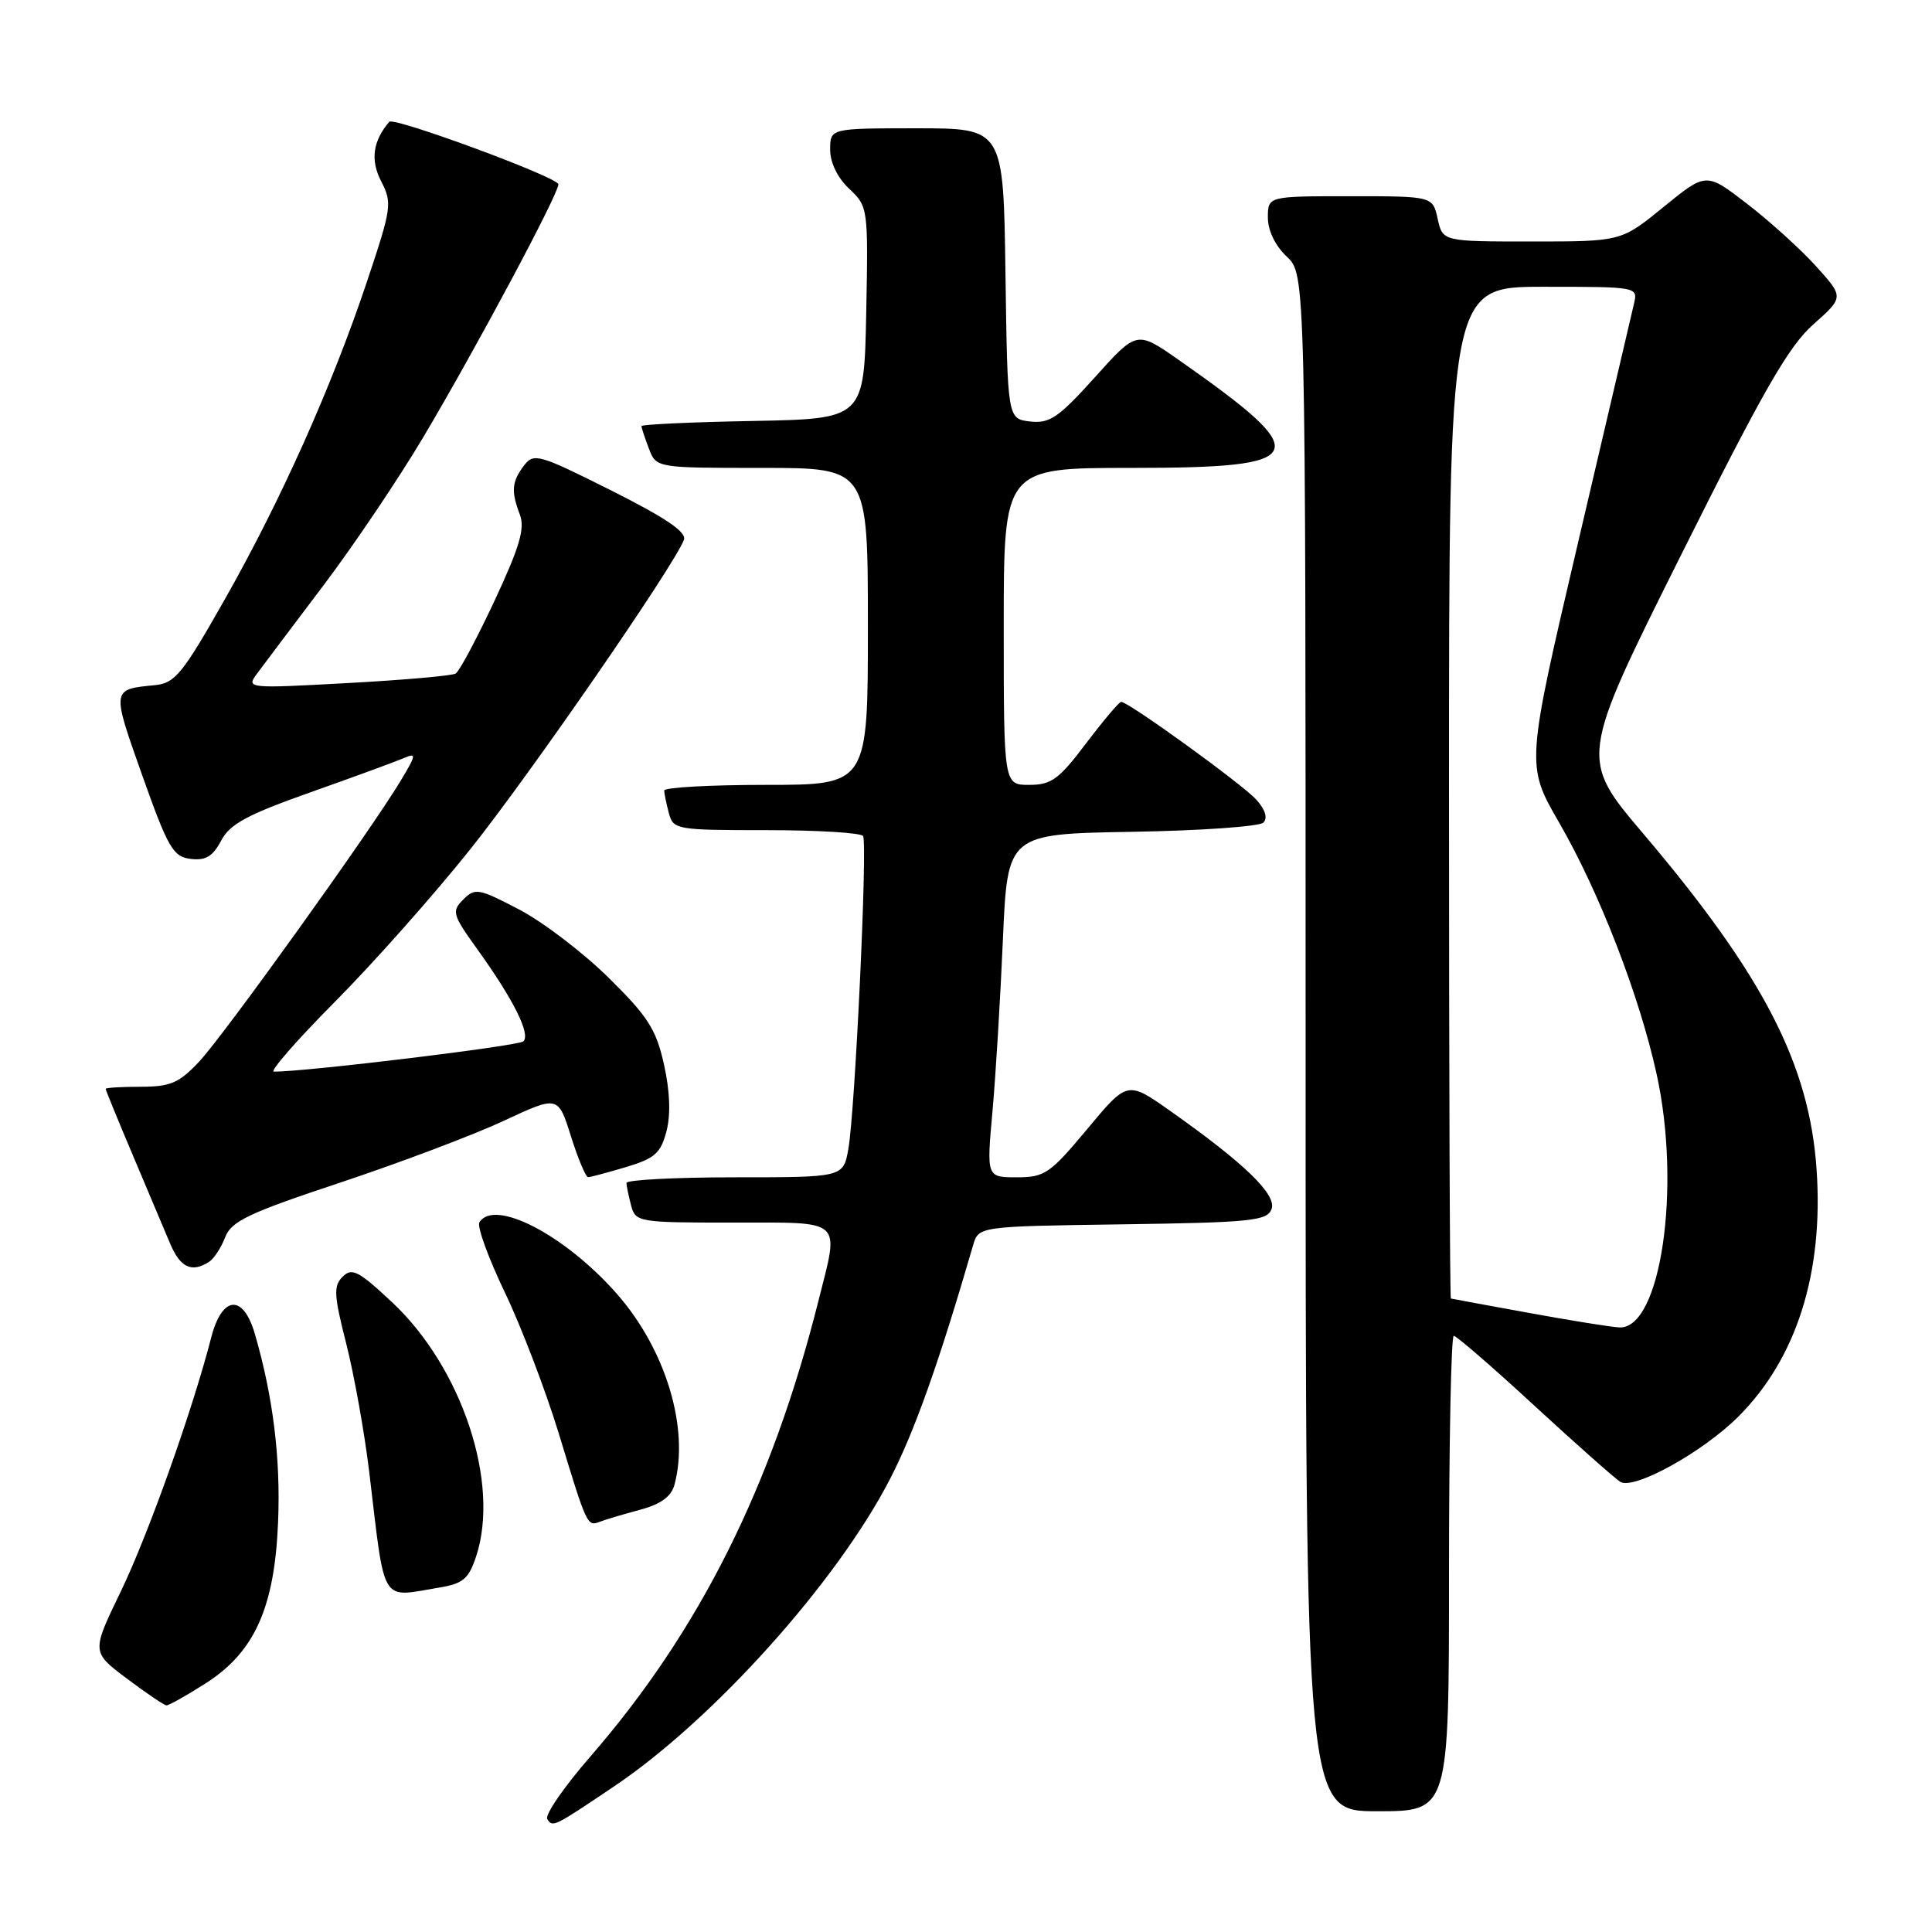 <?xml version="1.0" encoding="UTF-8" standalone="no"?>
<!DOCTYPE svg PUBLIC "-//W3C//DTD SVG 1.1//EN" "http://www.w3.org/Graphics/SVG/1.1/DTD/svg11.dtd" >
<svg xmlns="http://www.w3.org/2000/svg" xmlns:xlink="http://www.w3.org/1999/xlink" version="1.1" viewBox="0 0 256 256">
 <g >
 <path fill="currentColor"
d=" M 81.32 236.74 C 94.48 227.90 110.82 209.72 117.90 196.04 C 121.16 189.75 124.42 180.57 128.94 165.00 C 129.67 162.50 129.67 162.50 148.73 162.23 C 165.73 161.99 167.88 161.77 168.48 160.23 C 169.22 158.32 164.96 154.19 155.03 147.18 C 149.39 143.21 149.39 143.21 144.07 149.60 C 139.14 155.51 138.43 156.00 134.73 156.00 C 130.72 156.00 130.72 156.00 131.51 147.25 C 131.94 142.44 132.56 132.20 132.89 124.50 C 133.50 110.50 133.50 110.50 149.98 110.22 C 159.04 110.07 166.88 109.52 167.40 109.00 C 168.00 108.40 167.66 107.28 166.46 105.95 C 164.60 103.90 149.54 93.00 148.56 93.00 C 148.29 93.00 146.20 95.48 143.91 98.50 C 140.32 103.26 139.31 104.00 136.38 104.00 C 133.00 104.00 133.00 104.00 133.00 83.00 C 133.00 62.00 133.00 62.00 149.88 62.00 C 173.74 62.00 174.41 60.46 156.13 47.65 C 150.63 43.81 150.63 43.81 145.07 50.00 C 140.25 55.35 139.09 56.14 136.50 55.85 C 133.50 55.50 133.50 55.50 133.23 36.25 C 132.96 17.00 132.96 17.00 121.48 17.00 C 110.00 17.00 110.00 17.00 110.00 19.83 C 110.00 21.55 110.98 23.57 112.53 25.02 C 115.02 27.37 115.05 27.55 114.78 41.45 C 114.50 55.50 114.50 55.50 99.75 55.78 C 91.64 55.93 85.00 56.24 85.00 56.46 C 85.00 56.69 85.44 58.02 85.98 59.43 C 86.95 62.00 86.95 62.00 100.98 62.00 C 115.00 62.00 115.00 62.00 115.00 83.00 C 115.00 104.00 115.00 104.00 101.50 104.00 C 94.08 104.00 88.01 104.34 88.01 104.75 C 88.02 105.16 88.30 106.51 88.63 107.75 C 89.21 109.93 89.62 110.00 101.56 110.00 C 108.34 110.00 114.10 110.35 114.36 110.78 C 114.97 111.77 113.30 147.25 112.41 152.25 C 111.74 156.00 111.74 156.00 97.37 156.00 C 89.47 156.00 83.01 156.34 83.01 156.75 C 83.02 157.16 83.30 158.51 83.63 159.75 C 84.22 161.94 84.60 162.00 97.12 162.00 C 111.94 162.00 111.22 161.35 108.45 172.36 C 102.25 197.00 92.67 216.12 78.21 232.77 C 74.74 236.76 72.18 240.48 72.52 241.03 C 73.22 242.16 73.34 242.11 81.32 236.74 Z  M 192.00 208.50 C 192.00 191.18 192.28 177.00 192.63 177.00 C 192.98 177.00 197.82 181.19 203.38 186.32 C 208.95 191.45 214.05 195.96 214.71 196.36 C 216.55 197.44 225.65 192.40 230.36 187.69 C 238.06 179.98 241.64 168.67 240.71 155.00 C 239.76 141.04 233.69 129.28 217.77 110.50 C 209.28 100.50 209.28 100.50 222.75 73.54 C 233.62 51.78 237.00 45.88 240.28 42.98 C 244.33 39.38 244.33 39.38 240.65 35.29 C 238.62 33.05 234.51 29.32 231.52 27.02 C 226.08 22.82 226.08 22.82 220.45 27.41 C 214.82 32.00 214.82 32.00 202.99 32.00 C 191.16 32.00 191.16 32.00 190.50 29.00 C 189.84 26.00 189.84 26.00 178.92 26.00 C 168.00 26.00 168.00 26.00 168.00 28.83 C 168.00 30.55 168.98 32.57 170.50 34.00 C 173.00 36.35 173.00 36.35 173.00 138.17 C 173.00 240.00 173.00 240.00 182.50 240.00 C 192.00 240.00 192.00 240.00 192.00 208.50 Z  M 27.16 223.11 C 33.73 218.95 36.39 213.05 36.85 201.62 C 37.19 193.18 36.18 185.04 33.77 176.75 C 32.22 171.41 29.42 171.65 27.98 177.25 C 25.50 186.90 19.64 203.34 16.01 210.87 C 12.12 218.90 12.12 218.90 16.81 222.42 C 19.39 224.36 21.75 225.95 22.05 225.97 C 22.36 225.99 24.66 224.70 27.16 223.11 Z  M 58.21 210.36 C 61.36 209.84 62.10 209.21 63.09 206.23 C 66.29 196.53 61.22 181.22 51.92 172.52 C 47.51 168.40 46.63 167.94 45.40 169.17 C 44.17 170.40 44.24 171.61 45.88 178.05 C 46.92 182.15 48.29 189.78 48.92 195.00 C 51.07 212.93 50.30 211.67 58.21 210.36 Z  M 84.82 200.05 C 87.57 199.31 88.95 198.30 89.37 196.74 C 91.38 189.26 88.22 178.81 81.73 171.43 C 74.86 163.63 65.50 158.77 63.52 161.97 C 63.19 162.51 64.70 166.67 66.88 171.22 C 69.07 175.78 72.29 184.22 74.06 190.00 C 77.80 202.29 77.80 202.29 79.54 201.62 C 80.27 201.34 82.65 200.63 84.82 200.05 Z  M 27.69 167.21 C 28.34 166.80 29.30 165.33 29.83 163.96 C 30.64 161.82 32.88 160.75 45.14 156.68 C 53.04 154.05 62.75 150.38 66.72 148.53 C 73.95 145.15 73.95 145.15 75.66 150.58 C 76.60 153.56 77.62 155.99 77.93 155.98 C 78.24 155.98 80.51 155.37 82.96 154.64 C 86.77 153.50 87.55 152.80 88.31 149.90 C 88.89 147.69 88.77 144.59 87.98 141.04 C 86.94 136.38 85.86 134.69 80.63 129.54 C 77.26 126.22 71.93 122.15 68.78 120.51 C 63.43 117.71 62.95 117.62 61.39 119.19 C 59.82 120.75 59.94 121.18 63.27 125.81 C 68.06 132.48 70.35 137.07 69.34 137.99 C 68.67 138.60 40.66 142.00 36.30 142.00 C 35.68 142.00 39.32 137.84 44.37 132.75 C 49.43 127.66 57.52 118.55 62.34 112.50 C 70.31 102.50 89.29 75.01 90.62 71.54 C 91.02 70.52 88.26 68.64 80.99 64.99 C 71.38 60.17 70.73 59.99 69.43 61.69 C 67.81 63.84 67.70 65.08 68.89 68.20 C 69.58 70.03 68.85 72.49 65.52 79.62 C 63.18 84.62 60.87 88.95 60.38 89.25 C 59.90 89.54 53.45 90.11 46.05 90.51 C 32.77 91.24 32.61 91.22 34.05 89.27 C 34.85 88.19 38.80 82.94 42.83 77.61 C 46.86 72.28 52.83 63.41 56.10 57.91 C 63.13 46.07 74.00 25.72 73.99 24.42 C 73.99 23.51 52.17 15.45 51.58 16.14 C 49.40 18.69 49.06 21.21 50.50 24.01 C 51.99 26.89 51.90 27.53 48.64 37.27 C 43.95 51.28 37.18 66.39 29.74 79.50 C 24.16 89.34 23.18 90.53 20.50 90.79 C 14.76 91.35 14.78 91.26 18.84 102.72 C 22.28 112.40 22.94 113.53 25.27 113.81 C 27.26 114.05 28.21 113.47 29.30 111.39 C 30.46 109.19 32.73 107.96 41.12 104.99 C 46.83 102.97 52.37 100.94 53.44 100.48 C 55.23 99.71 55.19 99.96 53.02 103.57 C 48.94 110.32 29.65 137.20 26.38 140.68 C 23.72 143.51 22.58 144.00 18.63 144.00 C 16.08 144.00 14.00 144.13 14.00 144.28 C 14.00 144.43 15.61 148.37 17.58 153.03 C 19.55 157.69 21.78 162.96 22.53 164.75 C 23.88 167.96 25.38 168.68 27.69 167.21 Z  M 202.50 173.95 C 197.00 172.95 192.39 172.10 192.25 172.06 C 192.11 172.03 192.00 141.85 192.00 105.00 C 192.00 38.00 192.00 38.00 204.52 38.00 C 216.99 38.00 217.04 38.01 216.51 40.25 C 216.22 41.49 212.89 55.75 209.09 71.94 C 202.20 101.38 202.20 101.38 206.56 108.94 C 211.91 118.19 217.22 131.88 219.51 142.32 C 222.82 157.36 220.05 176.18 214.56 175.89 C 213.43 175.83 208.00 174.96 202.50 173.95 Z "/>
</g>
</svg>